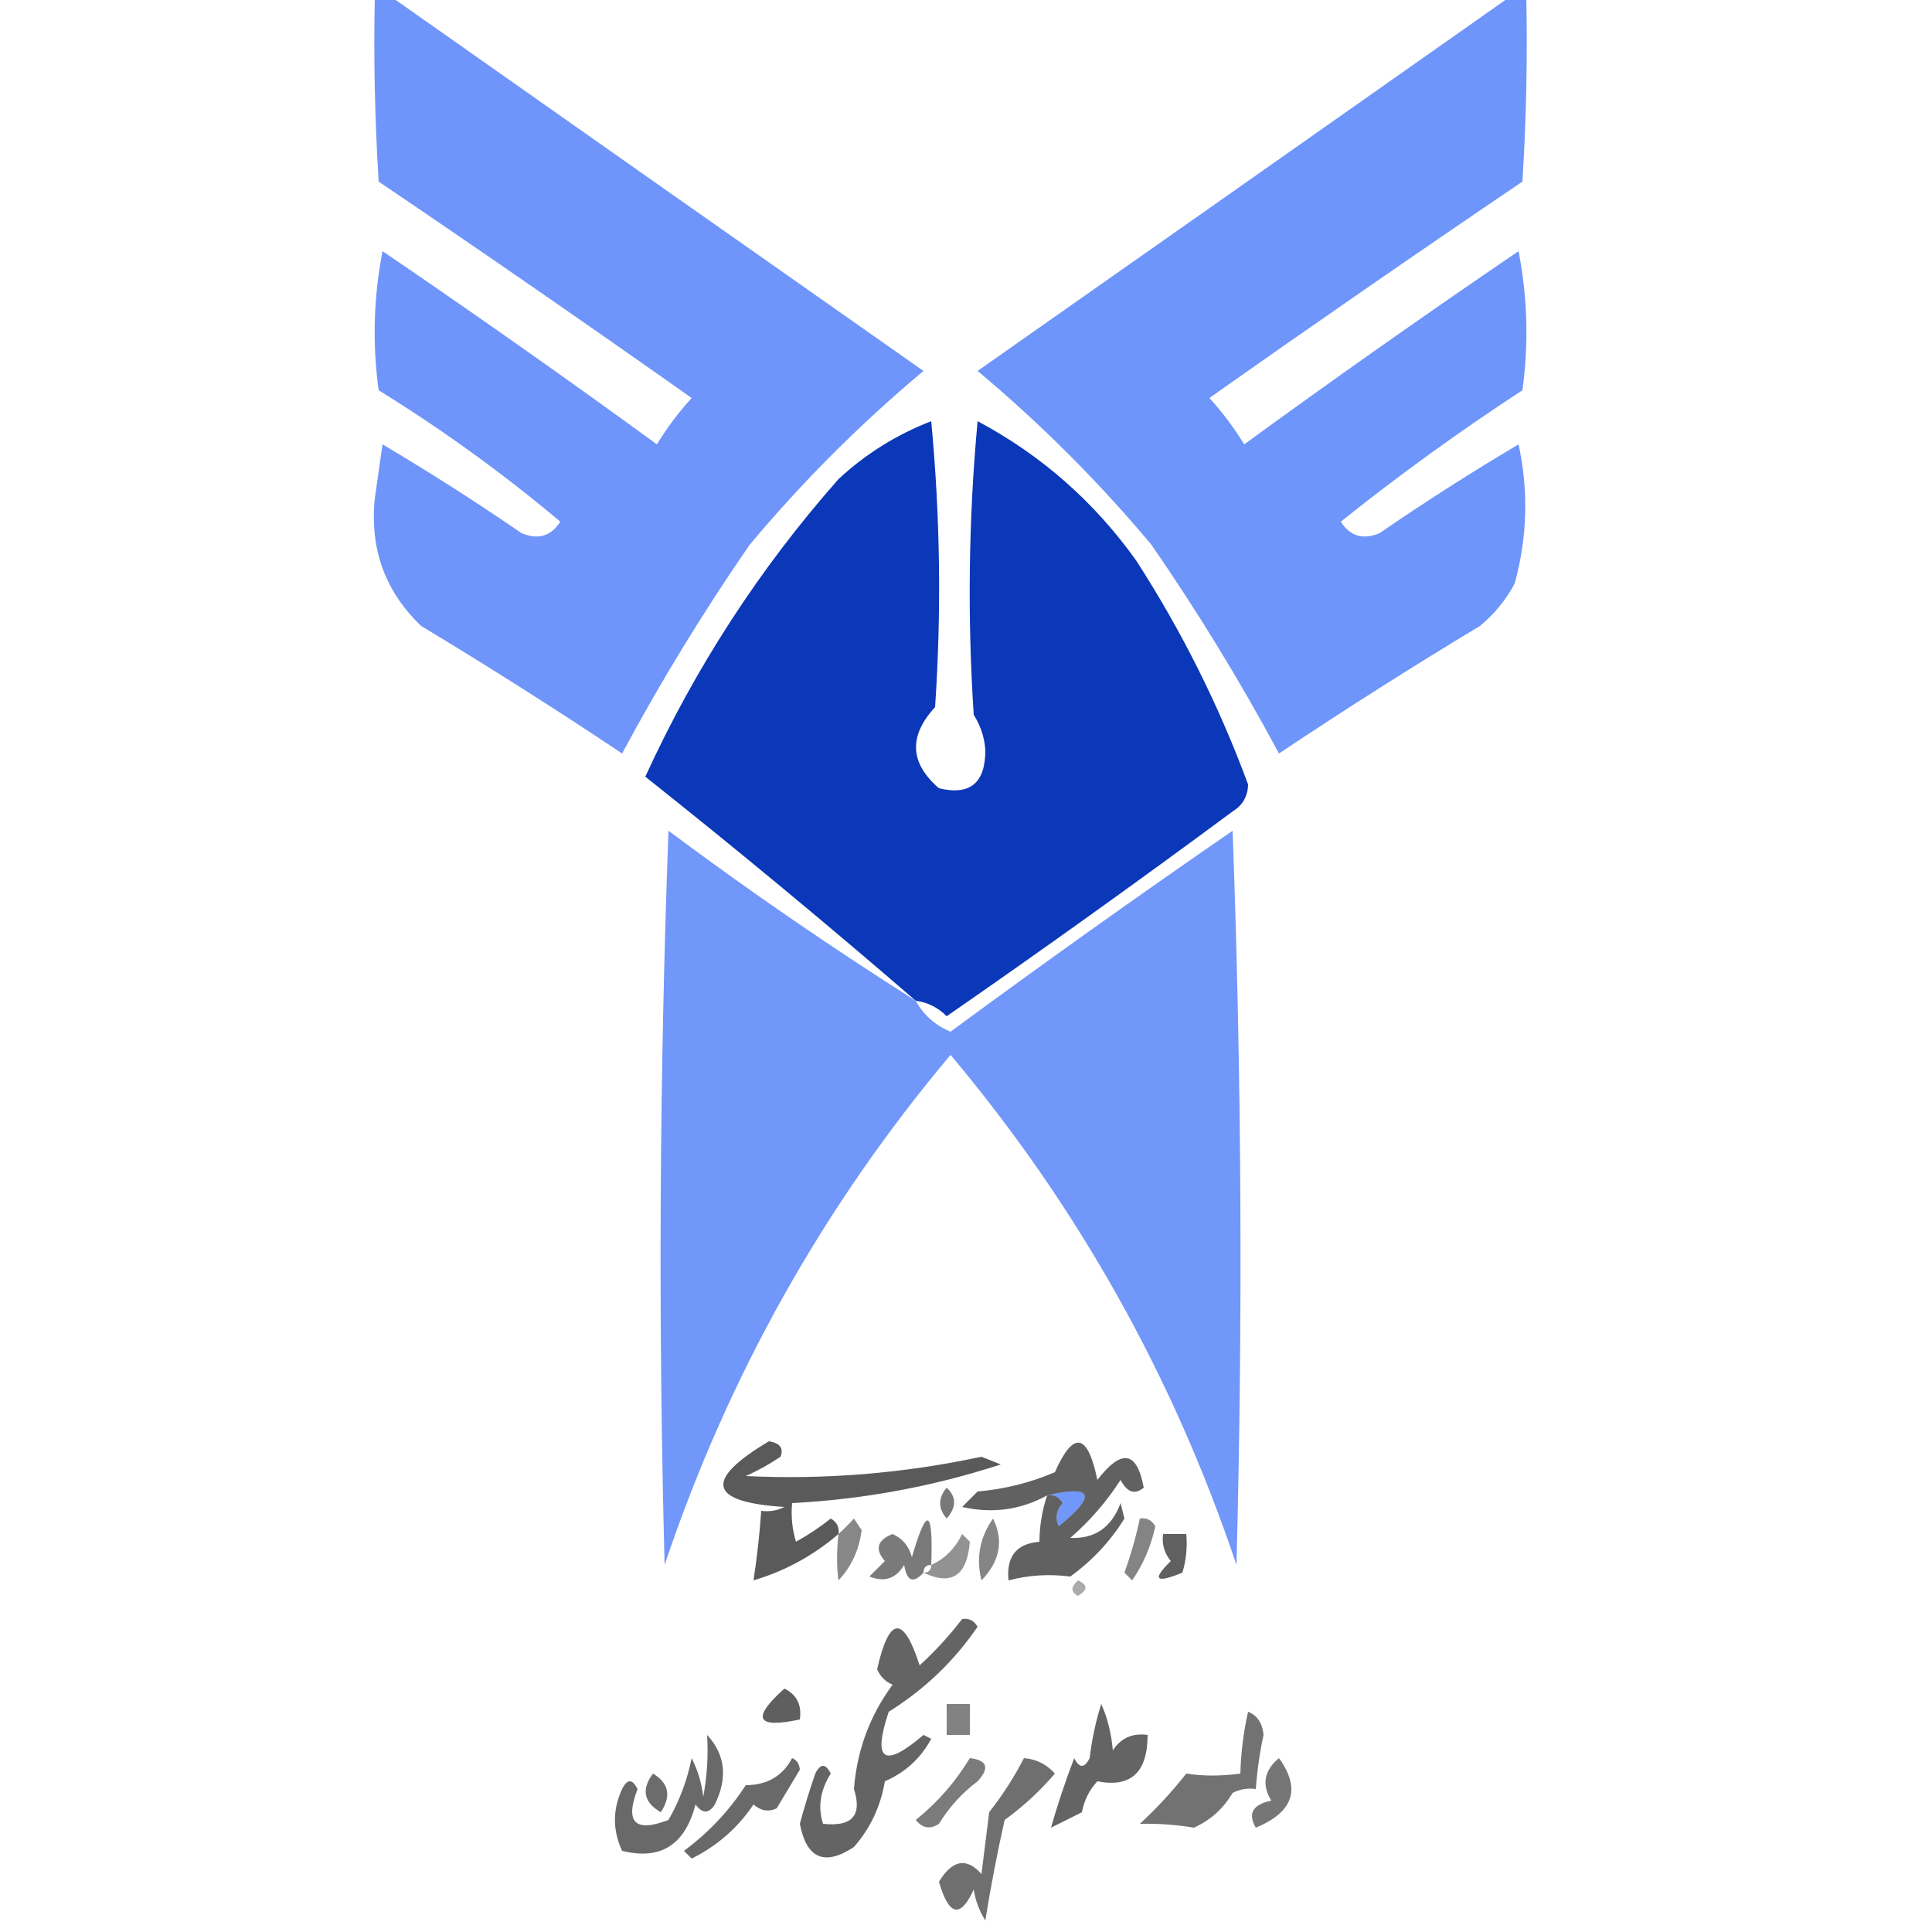 <?xml version="1.0" encoding="UTF-8"?>
<!DOCTYPE svg PUBLIC "-//W3C//DTD SVG 1.1//EN" "http://www.w3.org/Graphics/SVG/1.1/DTD/svg11.dtd">
<svg xmlns="http://www.w3.org/2000/svg" version="1.1" width="250px" height="250px" style="shape-rendering:geometricPrecision; text-rendering:geometricPrecision; image-rendering:optimizeQuality; fill-rule:evenodd; clip-rule:evenodd" xmlns:xlink="http://www.w3.org/1999/xlink">
<g><path style="opacity:0.939" fill="#668ffa" d="M 48.5,-0.5 C 49.167,-0.5 49.833,-0.5 50.5,-0.5C 73.433,15.645 96.433,31.811 119.5,48C 111.333,54.833 103.833,62.333 97,70.5C 90.971,79.235 85.471,88.235 80.5,97.5C 71.967,91.802 63.3,86.302 54.5,81C 49.838,76.547 47.838,71.047 48.5,64.5C 48.833,62.167 49.167,59.833 49.5,57.5C 55.634,61.136 61.634,64.969 67.5,69C 69.641,69.884 71.307,69.384 72.5,67.5C 65.11,61.285 57.276,55.618 49,50.5C 48.17,44.472 48.336,38.472 49.5,32.5C 61.472,40.639 73.305,48.972 85,57.5C 86.308,55.359 87.808,53.359 89.5,51.5C 76.124,42.056 62.624,32.723 49,23.5C 48.5,15.507 48.334,7.507 48.5,-0.5 Z"/></g>
<g><path style="opacity:0.942" fill="#668ffa" d="M 195.5,-0.5 C 196.167,-0.5 196.833,-0.5 197.5,-0.5C 197.666,7.507 197.5,15.507 197,23.5C 183.376,32.723 169.876,42.056 156.5,51.5C 158.192,53.359 159.692,55.359 161,57.5C 172.695,48.972 184.528,40.639 196.5,32.5C 197.664,38.472 197.83,44.472 197,50.5C 188.864,55.812 181.03,61.478 173.5,67.5C 174.693,69.384 176.359,69.884 178.5,69C 184.366,64.969 190.366,61.136 196.5,57.5C 197.807,63.54 197.64,69.54 196,75.5C 194.878,77.624 193.378,79.457 191.5,81C 182.7,86.302 174.033,91.802 165.5,97.5C 160.529,88.235 155.029,79.235 149,70.5C 142.167,62.333 134.667,54.833 126.5,48C 149.567,31.811 172.567,15.645 195.5,-0.5 Z"/></g>
<g><path style="opacity:0.954" fill="#002fb5" d="M 118.5,129.5 C 107.049,119.603 95.382,109.936 83.5,100.5C 89.966,86.388 98.299,73.555 108.5,62C 111.995,58.749 115.995,56.249 120.5,54.5C 121.666,66.82 121.833,79.153 121,91.5C 117.552,95.237 117.719,98.737 121.5,102C 125.534,102.976 127.534,101.309 127.5,97C 127.375,95.373 126.875,93.873 126,92.5C 125.167,79.82 125.334,67.153 126.5,54.5C 134.718,58.882 141.551,64.882 147,72.5C 152.89,81.614 157.724,91.281 161.5,101.5C 161.471,103.029 160.804,104.196 159.5,105C 147.306,114.027 134.973,122.861 122.5,131.5C 121.378,130.37 120.044,129.703 118.5,129.5 Z"/></g>
<g><path style="opacity:0.928" fill="#668ffa" d="M 118.5,129.5 C 119.508,131.339 121.008,132.672 123,133.5C 135.028,124.639 147.194,115.973 159.5,107.5C 160.667,139.161 160.833,170.828 160,202.5C 151.81,178.115 139.477,156.115 123,136.5C 106.528,156.104 94.195,178.104 86,202.5C 85.167,170.828 85.333,139.161 86.5,107.5C 96.928,115.275 107.594,122.608 118.5,129.5 Z M 135.5,193.5 C 141.454,192.128 141.954,193.461 137,197.5C 136.508,196.451 136.674,195.451 137.5,194.5C 137.043,193.702 136.376,193.369 135.5,193.5 Z"/></g>
<g><path style="opacity:0.646" fill="#000000" d="M 108.5,198.5 C 105.232,201.299 101.565,203.299 97.5,204.5C 97.963,201.518 98.296,198.518 98.5,195.5C 99.552,195.649 100.552,195.483 101.5,195C 91.685,194.385 91.018,191.552 99.5,186.5C 100.932,186.733 101.432,187.4 101,188.5C 99.581,189.46 98.081,190.293 96.5,191C 106.761,191.49 116.928,190.657 127,188.5C 127.833,188.833 128.667,189.167 129.5,189.5C 120.755,192.347 111.755,194.014 102.5,194.5C 102.34,196.199 102.506,197.866 103,199.5C 104.586,198.624 106.086,197.624 107.5,196.5C 108.298,196.957 108.631,197.624 108.5,198.5 Z"/></g>
<g><path style="opacity:0.619" fill="#000000" d="M 135.5,193.5 C 132.069,195.388 128.402,195.888 124.5,195C 125.167,194.333 125.833,193.667 126.5,193C 129.98,192.699 133.313,191.865 136.5,190.5C 138.908,185.089 140.742,185.423 142,191.5C 145.133,187.433 147.133,187.766 148,192.5C 146.853,193.458 145.853,193.125 145,191.5C 143.207,194.295 141.04,196.795 138.5,199C 141.672,199.151 143.839,197.651 145,194.5C 145.167,195.167 145.333,195.833 145.5,196.5C 143.695,199.422 141.361,201.922 138.5,204C 135.729,203.653 133.062,203.82 130.5,204.5C 130.197,201.412 131.53,199.746 134.5,199.5C 134.517,197.435 134.85,195.435 135.5,193.5 Z M 135.5,193.5 C 136.376,193.369 137.043,193.702 137.5,194.5C 136.674,195.451 136.508,196.451 137,197.5C 141.954,193.461 141.454,192.128 135.5,193.5 Z"/></g>
<g><path style="opacity:0.528" fill="#000000" d="M 122.5,192.5 C 123.782,193.708 123.782,195.042 122.5,196.5C 121.374,195.192 121.374,193.858 122.5,192.5 Z"/></g>
<g><path style="opacity:0.472" fill="#000000" d="M 108.5,198.5 C 109.151,197.909 109.818,197.243 110.5,196.5C 110.833,197 111.167,197.5 111.5,198C 111.165,200.577 110.165,202.744 108.5,204.5C 108.254,202.78 108.254,200.78 108.5,198.5 Z"/></g>
<g><path style="opacity:0.523" fill="#000000" d="M 120.5,202.5 C 119.833,202.5 119.5,202.833 119.5,203.5C 118.175,204.953 117.342,204.619 117,202.5C 115.933,204.283 114.433,204.783 112.5,204C 113.167,203.333 113.833,202.667 114.5,202C 113.179,200.455 113.512,199.289 115.5,198.5C 116.799,199.09 117.632,200.09 118,201.5C 119.935,194.844 120.768,195.178 120.5,202.5 Z"/></g>
<g><path style="opacity:0.478" fill="#000000" d="M 128.5,196.5 C 129.898,199.356 129.398,202.022 127,204.5C 126.282,201.593 126.782,198.926 128.5,196.5 Z"/></g>
<g><path style="opacity:0.482" fill="#000000" d="M 147.5,196.5 C 148.376,196.369 149.043,196.702 149.5,197.5C 148.949,200.056 147.949,202.389 146.5,204.5C 146.167,204.167 145.833,203.833 145.5,203.5C 146.325,201.199 146.992,198.865 147.5,196.5 Z"/></g>
<g><path style="opacity:0.427" fill="#000000" d="M 119.5,203.5 C 120.167,203.5 120.5,203.167 120.5,202.5C 122.257,201.708 123.591,200.375 124.5,198.5C 124.833,198.833 125.167,199.167 125.5,199.5C 125.144,203.907 123.144,205.24 119.5,203.5 Z"/></g>
<g><path style="opacity:0.623" fill="#000000" d="M 150.5,198.5 C 151.5,198.5 152.5,198.5 153.5,198.5C 153.66,200.199 153.494,201.866 153,203.5C 149.526,204.928 149.026,204.428 151.5,202C 150.663,200.989 150.33,199.822 150.5,198.5 Z"/></g>
<g><path style="opacity:0.333" fill="#000000" d="M 139.5,204.5 C 140.773,205.077 140.773,205.743 139.5,206.5C 138.537,206.03 138.537,205.363 139.5,204.5 Z"/></g>
<g><path style="opacity:0.608" fill="#000000" d="M 124.5,209.5 C 125.376,209.369 126.043,209.702 126.5,210.5C 123.464,214.947 119.631,218.613 115,221.5C 112.874,227.872 114.374,228.872 119.5,224.5C 119.833,224.667 120.167,224.833 120.5,225C 119.152,227.513 117.152,229.347 114.5,230.5C 113.959,233.734 112.626,236.567 110.5,239C 106.703,241.511 104.37,240.511 103.5,236C 104.09,233.804 104.757,231.638 105.5,229.5C 106.167,228.167 106.833,228.167 107.5,229.5C 106.137,231.674 105.803,233.841 106.5,236C 110.26,236.415 111.594,234.915 110.5,231.5C 110.894,226.48 112.561,221.98 115.5,218C 114.572,217.612 113.905,216.945 113.5,216C 115.058,209.119 116.891,208.952 119,215.5C 121.04,213.63 122.873,211.63 124.5,209.5 Z"/></g>
<g><path style="opacity:0.627" fill="#000000" d="M 101.5,218.5 C 103.104,219.287 103.771,220.62 103.5,222.5C 97.859,223.704 97.192,222.371 101.5,218.5 Z"/></g>
<g><path style="opacity:0.491" fill="#000000" d="M 122.5,220.5 C 123.5,220.5 124.5,220.5 125.5,220.5C 125.5,221.833 125.5,223.167 125.5,224.5C 124.5,224.5 123.5,224.5 122.5,224.5C 122.5,223.167 122.5,221.833 122.5,220.5 Z"/></g>
<g><path style="opacity:0.607" fill="#000000" d="M 142.5,220.5 C 143.309,222.292 143.809,224.292 144,226.5C 145.049,224.893 146.549,224.227 148.5,224.5C 148.498,229.353 146.331,231.353 142,230.5C 140.956,231.623 140.29,232.956 140,234.5C 138.667,235.167 137.333,235.833 136,236.5C 136.82,233.602 137.82,230.602 139,227.5C 139.667,228.833 140.333,228.833 141,227.5C 141.29,225.08 141.79,222.746 142.5,220.5 Z"/></g>
<g><path style="opacity:0.551" fill="#000000" d="M 161.5,221.5 C 162.693,221.97 163.36,222.97 163.5,224.5C 163.003,226.818 162.67,229.152 162.5,231.5C 161.448,231.351 160.448,231.517 159.5,232C 158.307,234.027 156.64,235.527 154.5,236.5C 152.259,236.119 149.926,235.952 147.5,236C 149.684,233.984 151.684,231.817 153.5,229.5C 155.655,229.838 157.989,229.838 160.5,229.5C 160.575,226.794 160.908,224.127 161.5,221.5 Z"/></g>
<g><path style="opacity:0.588" fill="#000000" d="M 91.5,224.5 C 93.854,227.039 94.188,230.039 92.5,233.5C 91.726,234.711 90.893,234.711 90,233.5C 88.637,238.741 85.471,240.741 80.5,239.5C 79.262,236.832 79.262,234.166 80.5,231.5C 81.167,230.167 81.833,230.167 82.5,231.5C 80.833,235.833 82.167,237.167 86.5,235.5C 87.919,233.042 88.919,230.375 89.5,227.5C 90.298,229.078 90.798,230.744 91,232.5C 91.497,229.854 91.664,227.187 91.5,224.5 Z"/></g>
<g><path style="opacity:0.589" fill="#000000" d="M 102.5,227.5 C 103.097,227.735 103.43,228.235 103.5,229C 102.516,230.657 101.516,232.323 100.5,234C 99.451,234.492 98.451,234.326 97.5,233.5C 95.477,236.52 92.81,238.854 89.5,240.5C 89.167,240.167 88.833,239.833 88.5,239.5C 91.688,237.146 94.355,234.312 96.5,231C 99.264,230.994 101.264,229.828 102.5,227.5 Z"/></g>
<g><path style="opacity:0.518" fill="#000000" d="M 125.5,227.5 C 127.758,227.775 128.092,228.775 126.5,230.5C 124.493,232.008 122.826,233.842 121.5,236C 120.365,236.749 119.365,236.583 118.5,235.5C 121.293,233.258 123.626,230.591 125.5,227.5 Z"/></g>
<g><path style="opacity:0.564" fill="#000000" d="M 132.5,227.5 C 134.09,227.628 135.423,228.295 136.5,229.5C 134.575,231.755 132.409,233.755 130,235.5C 129.036,239.796 128.203,244.13 127.5,248.5C 126.719,247.271 126.219,245.938 126,244.5C 124.283,248.275 122.783,247.942 121.5,243.5C 123.237,240.65 125.071,240.316 127,242.5C 127.333,239.833 127.667,237.167 128,234.5C 129.75,232.266 131.25,229.932 132.5,227.5 Z"/></g>
<g><path style="opacity:0.539" fill="#000000" d="M 165.5,227.5 C 168.373,231.479 167.373,234.479 162.5,236.5C 161.429,234.675 162.096,233.508 164.5,233C 163.243,230.924 163.576,229.09 165.5,227.5 Z"/></g>
<g><path style="opacity:0.575" fill="#000000" d="M 84.5,229.5 C 86.561,230.751 86.894,232.418 85.5,234.5C 83.296,233.218 82.962,231.551 84.5,229.5 Z"/></g>
</svg>
